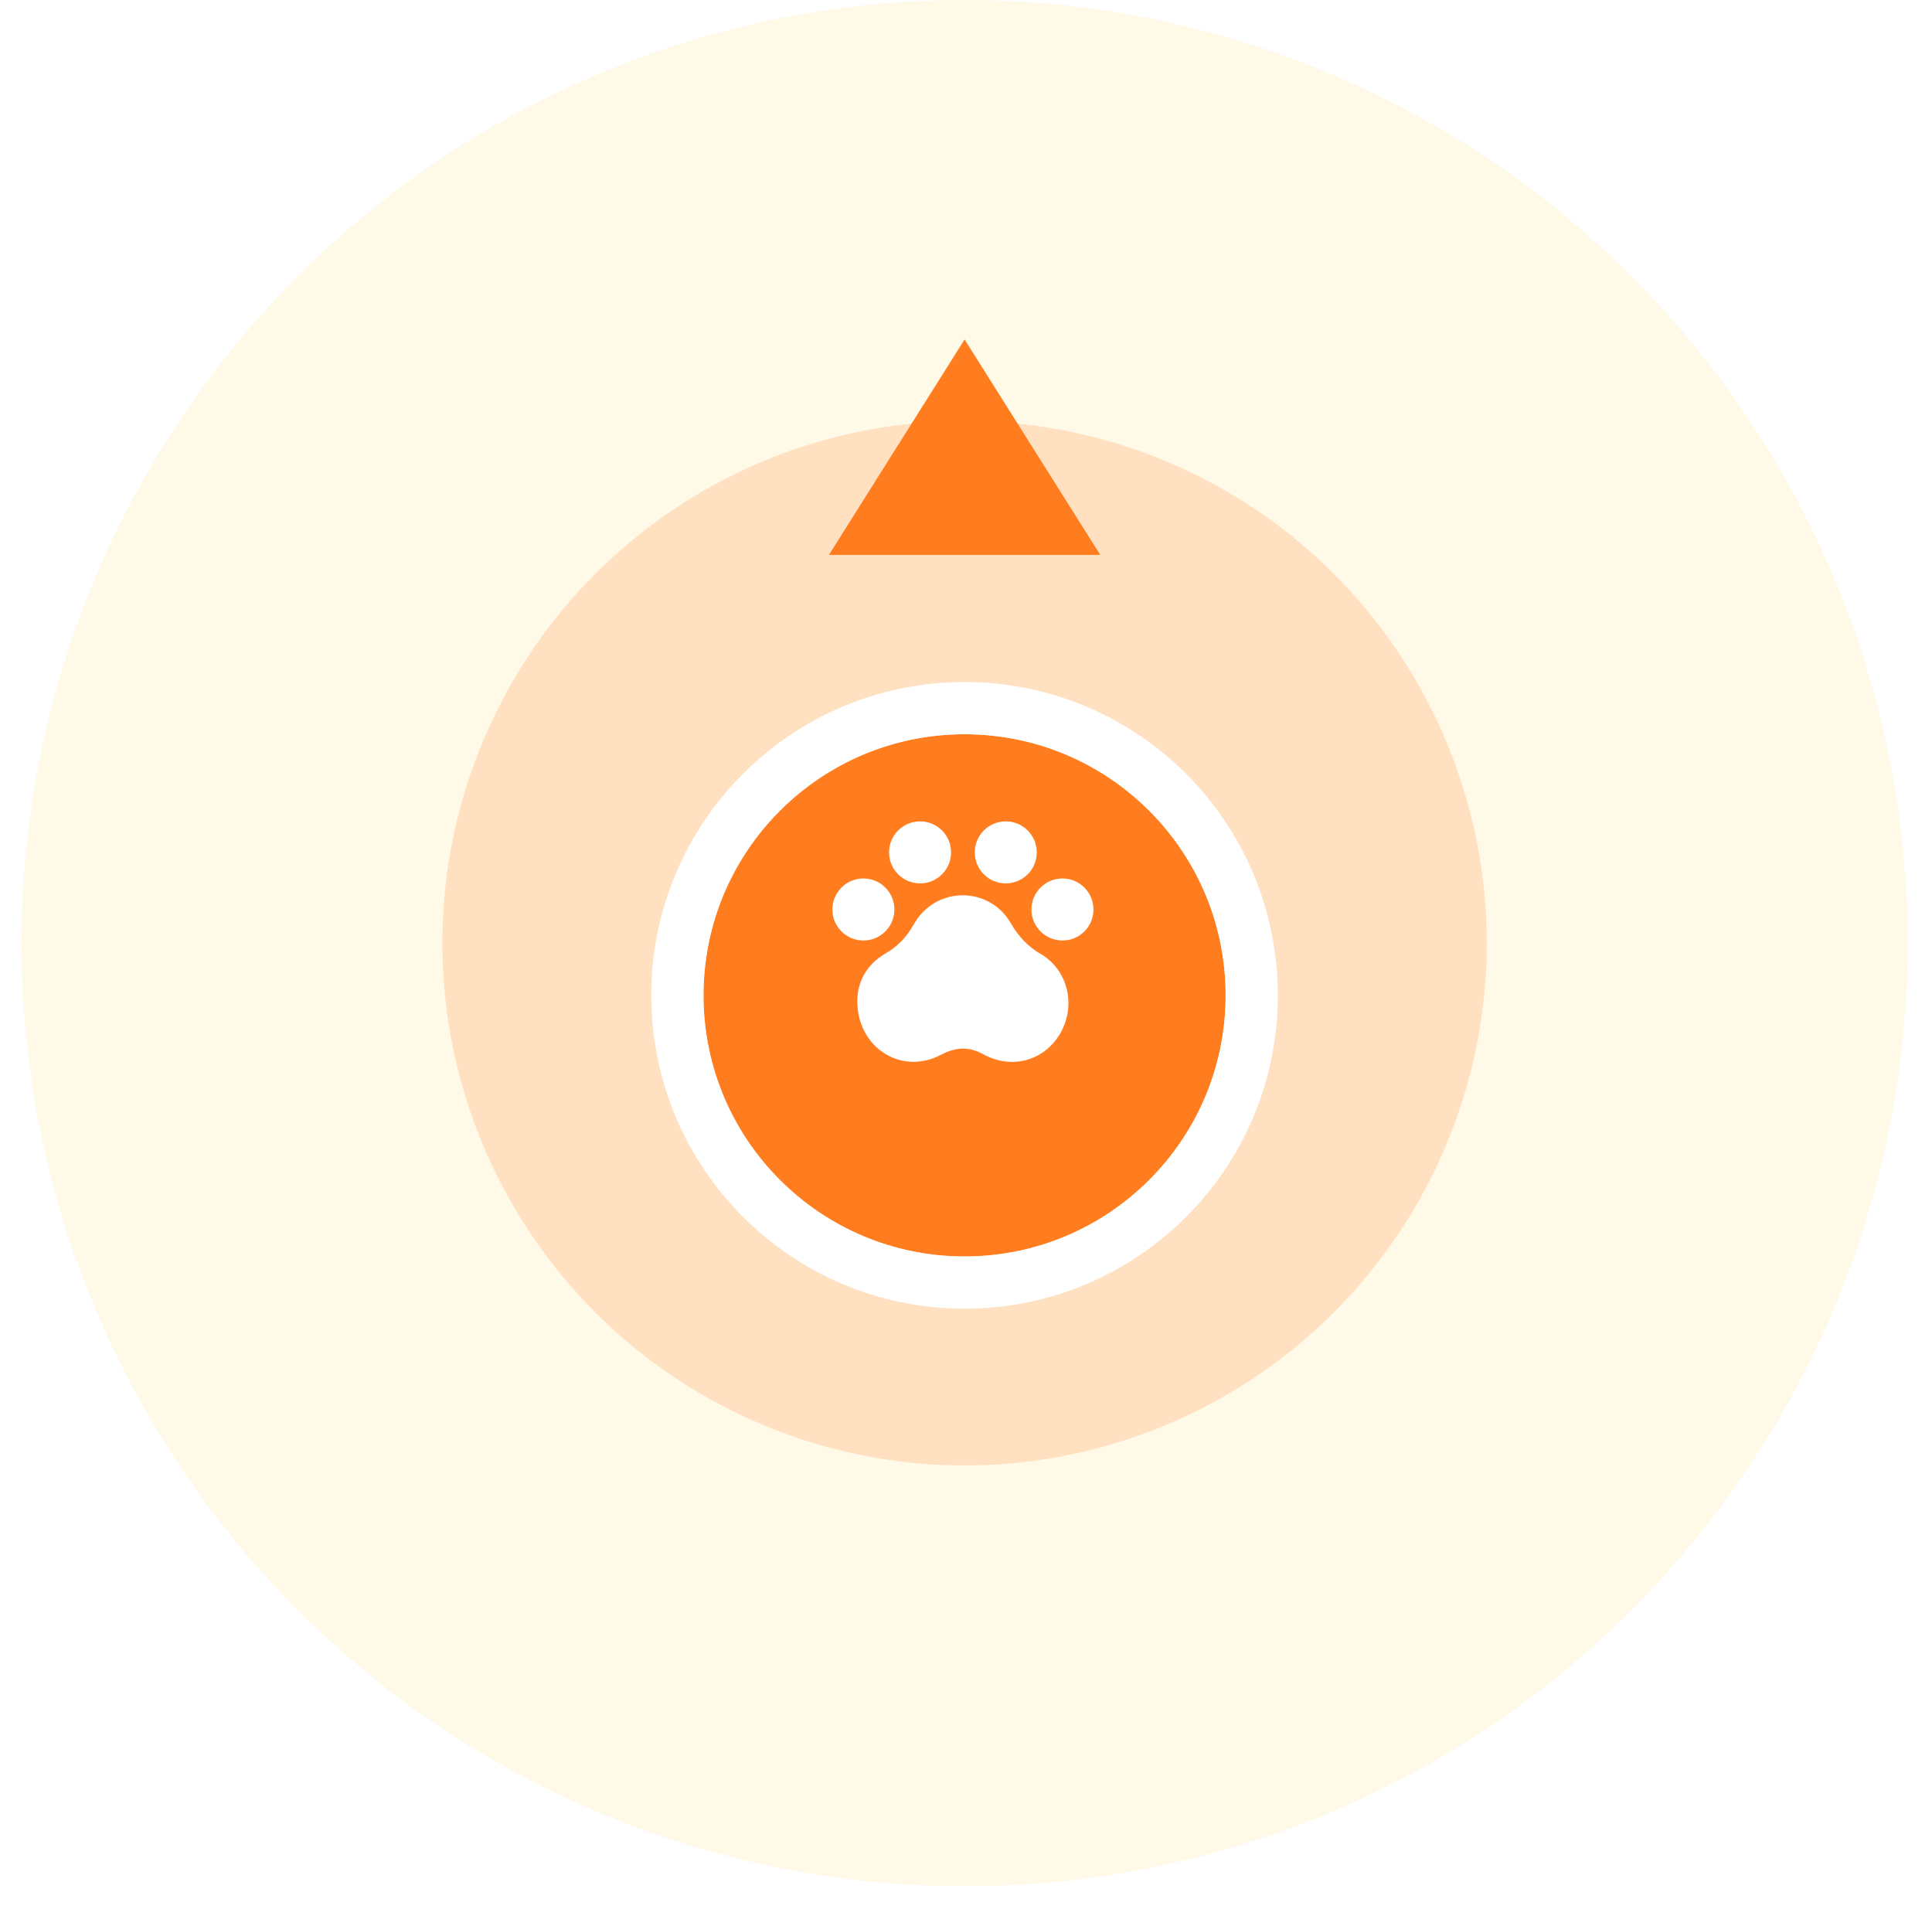 <svg width="74" height="73" viewBox="0 0 74 73" fill="none" xmlns="http://www.w3.org/2000/svg">
<circle opacity="0.12" cx="36.946" cy="36.119" r="36.119" fill="#FFC940"/>
<circle opacity="0.2" cx="36.945" cy="36.119" r="20" fill="#FF7D1F"/>
<path d="M36.946 13L42.142 21.25H31.75L36.946 13Z" fill="#FF7D1F"/>
<g filter="url(#filter0_d_3490_56698)">
<path fill-rule="evenodd" clip-rule="evenodd" d="M36.945 46.119C42.468 46.119 46.945 41.642 46.945 36.119C46.945 30.596 42.468 26.119 36.945 26.119C31.422 26.119 26.945 30.596 26.945 36.119C26.945 41.642 31.422 46.119 36.945 46.119Z" fill="#FF7D1F"/>
<path d="M36.945 47.119C43.02 47.119 47.945 42.194 47.945 36.119C47.945 30.044 43.02 25.119 36.945 25.119C30.87 25.119 25.945 30.044 25.945 36.119C25.945 42.194 30.87 47.119 36.945 47.119Z" stroke="white" stroke-width="2"/>
</g>
<path fill-rule="evenodd" clip-rule="evenodd" d="M35.241 33.831C35.897 33.831 36.428 33.3 36.428 32.644C36.428 31.988 35.897 31.456 35.241 31.456C34.585 31.456 34.053 31.988 34.053 32.644C34.053 33.3 34.585 33.831 35.241 33.831ZM38.523 33.831C39.179 33.831 39.711 33.3 39.711 32.644C39.711 31.988 39.179 31.456 38.523 31.456C37.867 31.456 37.336 31.988 37.336 32.644C37.336 33.3 37.867 33.831 38.523 33.831ZM34.257 34.831C34.257 35.487 33.726 36.018 33.07 36.018C32.414 36.018 31.882 35.487 31.882 34.831C31.882 34.175 32.414 33.643 33.07 33.643C33.726 33.643 34.257 34.175 34.257 34.831ZM40.695 36.018C41.35 36.018 41.882 35.487 41.882 34.831C41.882 34.175 41.35 33.643 40.695 33.643C40.039 33.643 39.507 34.175 39.507 34.831C39.507 35.487 40.039 36.018 40.695 36.018ZM38.722 35.365C39.01 35.865 39.368 36.244 39.864 36.54V36.532C40.906 37.152 41.222 38.502 40.618 39.561C40.01 40.623 38.756 40.977 37.66 40.373C37.102 40.069 36.598 40.102 36.043 40.394C34.535 41.19 32.835 40.14 32.835 38.323C32.848 37.594 33.194 36.931 33.923 36.511C34.402 36.236 34.735 35.869 35.006 35.39C35.831 33.932 37.885 33.915 38.722 35.365Z" fill="white"/>
<defs>
<filter id="filter0_d_3490_56698" x="20.945" y="22.119" width="32" height="32" filterUnits="userSpaceOnUse" color-interpolation-filters="sRGB">
<feFlood flood-opacity="0" result="BackgroundImageFix"/>
<feColorMatrix in="SourceAlpha" type="matrix" values="0 0 0 0 0 0 0 0 0 0 0 0 0 0 0 0 0 0 127 0" result="hardAlpha"/>
<feOffset dy="2"/>
<feGaussianBlur stdDeviation="2"/>
<feComposite in2="hardAlpha" operator="out"/>
<feColorMatrix type="matrix" values="0 0 0 0 0.961 0 0 0 0 0.576 0 0 0 0 0 0 0 0 0.3 0"/>
<feBlend mode="normal" in2="BackgroundImageFix" result="effect1_dropShadow_3490_56698"/>
<feBlend mode="normal" in="SourceGraphic" in2="effect1_dropShadow_3490_56698" result="shape"/>
</filter>
</defs>
</svg>
